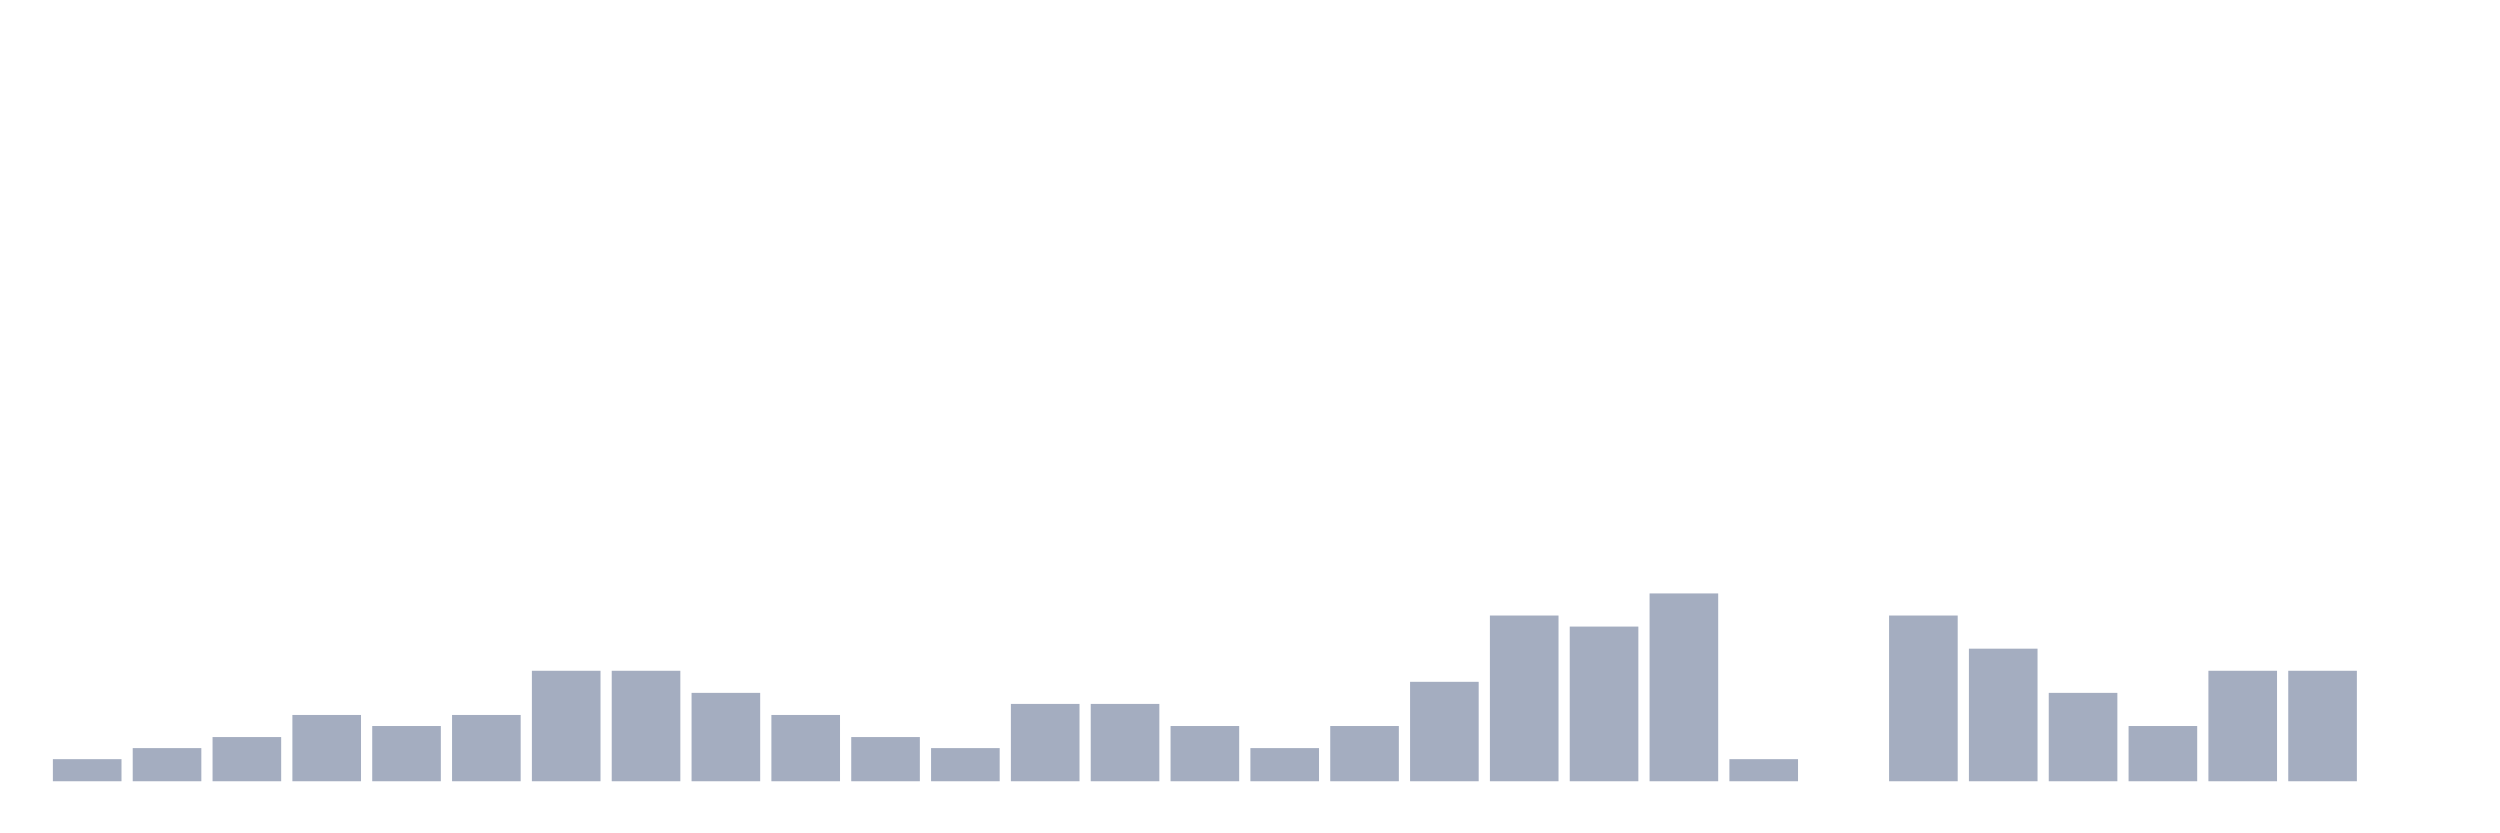<svg xmlns="http://www.w3.org/2000/svg" viewBox="0 0 480 160"><g transform="translate(10,10)"><rect class="bar" x="0.153" width="13.175" y="135.758" height="4.242" fill="rgb(164,173,192)"></rect><rect class="bar" x="15.482" width="13.175" y="133.636" height="6.364" fill="rgb(164,173,192)"></rect><rect class="bar" x="30.81" width="13.175" y="131.515" height="8.485" fill="rgb(164,173,192)"></rect><rect class="bar" x="46.138" width="13.175" y="127.273" height="12.727" fill="rgb(164,173,192)"></rect><rect class="bar" x="61.466" width="13.175" y="129.394" height="10.606" fill="rgb(164,173,192)"></rect><rect class="bar" x="76.794" width="13.175" y="127.273" height="12.727" fill="rgb(164,173,192)"></rect><rect class="bar" x="92.123" width="13.175" y="118.788" height="21.212" fill="rgb(164,173,192)"></rect><rect class="bar" x="107.451" width="13.175" y="118.788" height="21.212" fill="rgb(164,173,192)"></rect><rect class="bar" x="122.779" width="13.175" y="123.03" height="16.97" fill="rgb(164,173,192)"></rect><rect class="bar" x="138.107" width="13.175" y="127.273" height="12.727" fill="rgb(164,173,192)"></rect><rect class="bar" x="153.436" width="13.175" y="131.515" height="8.485" fill="rgb(164,173,192)"></rect><rect class="bar" x="168.764" width="13.175" y="133.636" height="6.364" fill="rgb(164,173,192)"></rect><rect class="bar" x="184.092" width="13.175" y="125.152" height="14.848" fill="rgb(164,173,192)"></rect><rect class="bar" x="199.42" width="13.175" y="125.152" height="14.848" fill="rgb(164,173,192)"></rect><rect class="bar" x="214.748" width="13.175" y="129.394" height="10.606" fill="rgb(164,173,192)"></rect><rect class="bar" x="230.077" width="13.175" y="133.636" height="6.364" fill="rgb(164,173,192)"></rect><rect class="bar" x="245.405" width="13.175" y="129.394" height="10.606" fill="rgb(164,173,192)"></rect><rect class="bar" x="260.733" width="13.175" y="120.909" height="19.091" fill="rgb(164,173,192)"></rect><rect class="bar" x="276.061" width="13.175" y="108.182" height="31.818" fill="rgb(164,173,192)"></rect><rect class="bar" x="291.39" width="13.175" y="110.303" height="29.697" fill="rgb(164,173,192)"></rect><rect class="bar" x="306.718" width="13.175" y="103.939" height="36.061" fill="rgb(164,173,192)"></rect><rect class="bar" x="322.046" width="13.175" y="135.758" height="4.242" fill="rgb(164,173,192)"></rect><rect class="bar" x="337.374" width="13.175" y="140" height="0" fill="rgb(164,173,192)"></rect><rect class="bar" x="352.702" width="13.175" y="108.182" height="31.818" fill="rgb(164,173,192)"></rect><rect class="bar" x="368.031" width="13.175" y="114.545" height="25.455" fill="rgb(164,173,192)"></rect><rect class="bar" x="383.359" width="13.175" y="123.03" height="16.97" fill="rgb(164,173,192)"></rect><rect class="bar" x="398.687" width="13.175" y="129.394" height="10.606" fill="rgb(164,173,192)"></rect><rect class="bar" x="414.015" width="13.175" y="118.788" height="21.212" fill="rgb(164,173,192)"></rect><rect class="bar" x="429.344" width="13.175" y="118.788" height="21.212" fill="rgb(164,173,192)"></rect><rect class="bar" x="444.672" width="13.175" y="140" height="0" fill="rgb(164,173,192)"></rect></g></svg>